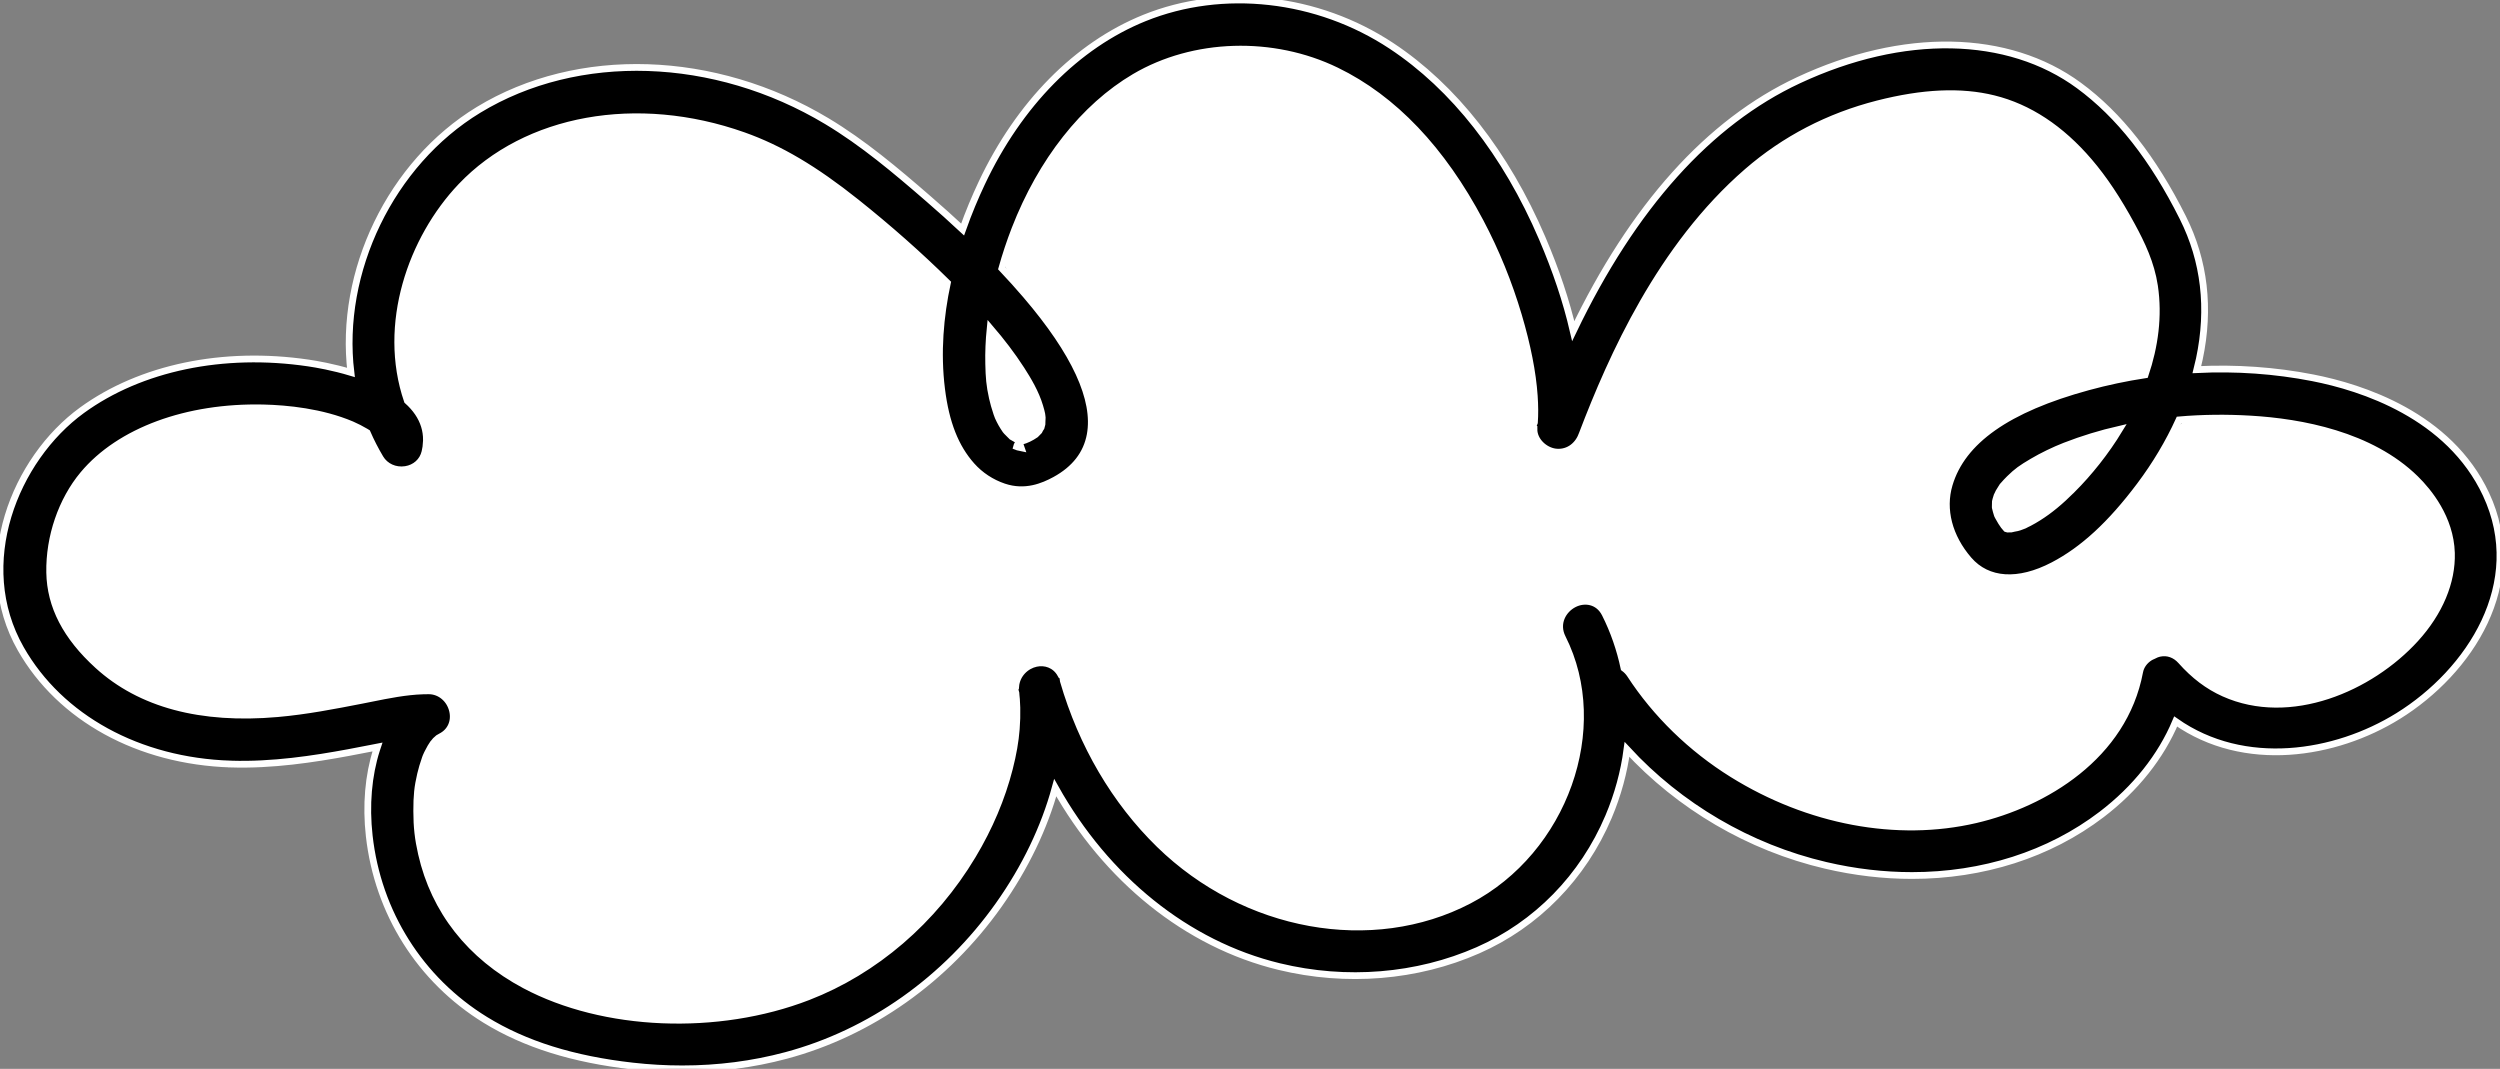 <?xml version="1.0" encoding="UTF-8" standalone="no"?>
<!-- Generator: Adobe Illustrator 16.0.3, SVG Export Plug-In . SVG Version: 6.00 Build 0)  -->

<svg
   version="1.1"
   id="Layer_1"
   x="0px"
   y="0px"
   width="369.703"
   height="158.064"
   viewBox="0 0 369.703 158.064"
   enable-background="new 0 0 3200 1400"
   xml:space="preserve"
   sodipodi:docname="cloud1106_favi_game.svg"
   inkscape:version="1.2.1 (9c6d41e410, 2022-07-14)"
   xmlns:inkscape="http://www.inkscape.org/namespaces/inkscape"
   xmlns:sodipodi="http://sodipodi.sourceforge.net/DTD/sodipodi-0.dtd"
   xmlns="http://www.w3.org/2000/svg"
   xmlns:svg="http://www.w3.org/2000/svg"><rect x="0" y="0" width="369.703" height="158.064" fill="#808080" stroke="none"/><sodipodi:namedview
   id="namedview38548"
   pagecolor="#ffffff"
   bordercolor="#666666"
   borderopacity="1.0"
   inkscape:showpageshadow="2"
   inkscape:pageopacity="0"
   inkscape:pagecheckerboard="0"
   inkscape:deskcolor="#d1d1d1"
   showgrid="false"
   inkscape:zoom="3.2728966"
   inkscape:cx="185.00432"
   inkscape:cy="79.134795"
   inkscape:window-width="1920"
   inkscape:window-height="1009"
   inkscape:window-x="-8"
   inkscape:window-y="-8"
   inkscape:window-maximized="1"
   inkscape:current-layer="Layer_1" /><defs
   id="defs1121" />

<path
   d="m 34.13,112.991 c 6.174,0.192 12.251,-0.748 17.387,-1.696 1.071,-0.198 2.14,-0.407 3.208,-0.616 0.366,-0.072 0.732,-0.144 1.099,-0.215 -0.047,0.139 -0.093,0.279 -0.138,0.42 -1.215,3.795 -1.59,8.196 -1.083,12.726 1.27,11.36 7.527,21.279 17.169,27.212 5.859,3.606 12.986,5.839 21.787,6.826 2.47,0.277 4.916,0.416 7.332,0.416 5.288,0 10.43,-0.663 15.356,-1.983 12.472,-3.342 23.635,-11.239 31.434,-22.237 3.934,-5.549 6.767,-11.482 8.37,-17.362 7.527,13.439 19.411,23.136 33.113,26.457 9.94,2.41 20.379,1.556 29.387,-2.406 8.684,-3.82 15.547,-10.836 19.325,-19.754 1.378,-3.253 2.281,-6.603 2.726,-9.954 7.75,8.405 18.07,14.499 29.388,17.148 4.294,1.005 8.574,1.5 12.752,1.5 10.455,0 20.269,-3.096 28.052,-9.031 5.017,-3.826 8.775,-8.58 10.948,-13.747 10.149,7.116 23.595,4.964 32.891,-0.8 10.582,-6.562 19.164,-19.625 13.004,-32.8 -5.465,-11.688 -18.389,-15.806 -25.606,-17.22 -5.583,-1.094 -11.355,-1.497 -17.154,-1.214 0.134,-0.526 0.256,-1.051 0.367,-1.576 1.581,-7.477 0.761,-14.504 -2.436,-20.887 -4.403,-8.794 -9.431,-15.189 -15.371,-19.552 -10.5,-7.712 -26.004,-8.003 -41.475,-0.776 -13.263,6.196 -24.464,18.672 -33.308,37.094 -1.034,-4.448 -2.545,-8.965 -4.594,-13.747 -5.36,-12.507 -13.074,-22.343 -22.308,-28.443 -10.927,-7.22 -24.916,-8.796 -36.505,-4.114 -10.006,4.042 -18.554,12.716 -24.069,24.426 -0.953,2.023 -1.932,4.332 -2.825,6.857 -1.574,-1.471 -3.252,-2.978 -5.051,-4.538 -4.87,-4.223 -9.684,-8.279 -15.031,-11.488 -16.585,-9.951 -36.803,-10.604 -51.508,-1.664 -12.981,7.893 -20.673,23.934 -18.87,38.824 -2.655,-0.797 -5.072,-1.215 -6.292,-1.395 -12.601,-1.857 -24.804,0.691 -33.473,6.988 -9.922,7.208 -16.206,22.747 -9.055,35.284 5.838,10.236 17.448,16.606 31.057,17.037 z M 306.457,72.396 c -1.813,1.815 -3.359,3.089 -5.016,4.131 -0.444,0.28 -0.898,0.545 -1.364,0.789 -0.053,0.027 -0.197,0.096 -0.348,0.168 -0.118,0.057 -0.255,0.123 -0.391,0.202 -0.333,0.136 -0.682,0.257 -1.035,0.358 -0.089,0.023 -0.282,0.056 -0.464,0.089 -0.132,0.024 -0.295,0.053 -0.461,0.102 -0.166,0.007 -0.331,0.007 -0.497,0.004 -0.066,-0.013 -0.122,-0.03 -0.152,-0.042 -0.012,-0.005 -0.024,-0.01 -0.037,-0.015 -0.104,-0.128 -0.218,-0.261 -0.337,-0.399 -0.009,-0.01 -0.018,-0.021 -0.027,-0.03 -0.015,-0.023 -0.03,-0.046 -0.047,-0.069 -0.113,-0.161 -0.226,-0.322 -0.331,-0.488 -0.151,-0.237 -0.285,-0.482 -0.42,-0.728 l -0.051,-0.092 c -0.031,-0.056 -0.06,-0.115 -0.088,-0.173 l -0.028,-0.071 c -0.119,-0.359 -0.214,-0.716 -0.299,-1.083 -0.002,-0.03 -0.004,-0.061 -0.003,-0.091 l 0.004,-0.244 c 0.003,-0.184 0.006,-0.368 0.013,-0.552 0.013,-0.068 0.035,-0.169 0.075,-0.3 0.054,-0.182 0.107,-0.361 0.167,-0.54 0.038,-0.068 0.075,-0.142 0.11,-0.22 0.055,-0.121 0.113,-0.254 0.145,-0.313 0.119,-0.216 0.253,-0.421 0.388,-0.627 l 0.101,-0.155 c 0.028,-0.044 0.055,-0.087 0.079,-0.129 0.037,-0.038 0.075,-0.079 0.113,-0.122 0.288,-0.33 0.58,-0.651 0.893,-0.957 1.164,-1.136 1.738,-1.535 3.405,-2.522 1.422,-0.841 3.216,-1.712 4.8,-2.329 2.606,-1.014 5.308,-1.842 8.096,-2.481 -2.067,3.408 -4.522,6.453 -6.993,8.929 z m -155.959,-6.287 c -0.038,-0.01 -0.1,-0.033 -0.167,-0.06 0.066,-0.262 0.224,-0.467 0.417,-0.595 l 0.266,0.765 c -0.197,-0.041 -0.435,-0.088 -0.516,-0.11 z m 3.622,-4.106 c -0.001,0.051 -0.01,0.157 -0.018,0.271 -0.01,0.135 -0.022,0.302 -0.017,0.476 -0.033,0.157 -0.072,0.304 -0.115,0.441 -0.058,0.079 -0.115,0.168 -0.172,0.27 -0.04,0.071 -0.093,0.167 -0.145,0.28 -0.021,0.021 -0.042,0.043 -0.063,0.065 -0.146,0.155 -0.339,0.362 -0.434,0.444 l -0.016,0.014 c -0.166,0.117 -0.339,0.223 -0.515,0.325 -0.349,0.203 -0.683,0.364 -1.023,0.49 -0.145,0.054 -0.293,0.099 -0.44,0.145 -0.006,0 -0.012,0 -0.019,0 -0.041,-0.009 -0.081,-0.018 -0.118,-0.025 -0.114,-0.024 -0.22,-0.045 -0.253,-0.053 -0.083,-0.027 -0.231,-0.092 -0.342,-0.138 -0.039,-0.017 -0.078,-0.031 -0.115,-0.044 -0.195,-0.106 -0.387,-0.22 -0.585,-0.337 -0.035,-0.021 -0.068,-0.039 -0.102,-0.057 -0.026,-0.028 -0.053,-0.056 -0.082,-0.084 l -0.131,-0.129 c -0.184,-0.181 -0.367,-0.36 -0.545,-0.548 -0.057,-0.061 -0.11,-0.126 -0.163,-0.191 -0.007,-0.011 -0.015,-0.022 -0.023,-0.034 -0.204,-0.302 -0.401,-0.605 -0.579,-0.922 -0.183,-0.324 -0.346,-0.658 -0.5,-0.995 -0.065,-0.164 -0.131,-0.33 -0.187,-0.498 -0.298,-0.896 -0.508,-1.636 -0.662,-2.33 -0.417,-1.882 -0.503,-3.024 -0.547,-5.03 -0.038,-1.704 0.036,-3.475 0.218,-5.282 1.642,1.919 3.218,3.959 4.6,6.104 1.017,1.578 2.137,3.46 2.732,5.458 0.315,1.059 0.372,1.363 0.361,1.914 z M 68.175,27.578 c 9.647,-10.147 26.039,-13.104 41.76,-7.533 5.381,1.907 10.529,4.949 16.693,9.862 4.781,3.812 9.277,7.787 13.364,11.815 0.037,0.036 0.073,0.072 0.11,0.108 -1.057,4.928 -1.534,10.289 -0.857,15.727 0.623,5.007 2.037,8.6 4.449,11.307 1.276,1.432 2.921,2.515 4.756,3.133 3.163,1.064 5.834,-0.068 7.568,-1.013 2.93,-1.599 4.681,-3.848 5.202,-6.685 0.958,-5.215 -2.235,-12.159 -9.492,-20.639 -1.134,-1.324 -2.32,-2.643 -3.575,-3.969 0.548,-1.956 1.2,-3.924 1.93,-5.806 3.912,-10.081 10.206,-18.073 17.725,-22.504 8.708,-5.131 20.415,-5.491 29.824,-0.918 8.454,4.109 15.617,11.633 21.292,22.362 2.305,4.358 4.198,9.009 5.625,13.822 1.318,4.444 2.106,8.452 2.342,11.912 0.098,1.434 0.106,2.721 0.024,3.912 l -0.355,0.932 0.28,0.038 c -0.018,1.762 1.587,3.187 3.146,3.398 1.698,0.224 3.231,-0.728 3.914,-2.443 l 0.075,0.01 0.029,-0.28 c 4.332,-11.356 11.561,-27.63 24.383,-38.743 5.534,-4.796 12.021,-8.167 19.284,-10.022 6.703,-1.71 12.313,-1.961 17.154,-0.766 5.184,1.28 9.933,4.406 14.113,9.292 2.191,2.562 4.203,5.579 6.329,9.496 1.439,2.651 2.84,5.566 3.342,8.917 0.666,4.452 0.043,8.918 -1.378,13.128 -2.838,0.434 -5.664,1.031 -8.455,1.792 -11.896,3.244 -18.61,7.967 -20.526,14.439 -1.091,3.687 -0.039,7.744 2.889,11.133 2.783,3.22 7.342,3.516 12.505,0.815 4.425,-2.315 8.492,-6.063 12.798,-11.794 2.33,-3.102 4.279,-6.376 5.798,-9.718 3.423,-0.296 6.95,-0.34 10.572,-0.126 7.463,0.437 17.753,2.325 24.394,8.836 1.919,1.881 5.161,5.808 5.315,10.965 0.128,4.285 -1.762,8.797 -5.324,12.704 -6.669,7.318 -18.541,12.435 -28.322,8.048 -2.337,-1.047 -4.416,-2.618 -6.354,-4.801 -0.836,-0.942 -1.973,-1.349 -3.117,-1.114 -0.352,0.072 -0.688,0.205 -1.004,0.381 -0.159,0.072 -0.32,0.138 -0.469,0.231 -0.813,0.508 -1.352,1.266 -1.516,2.136 -2.35,12.498 -14.068,19.491 -24.252,21.868 -11.607,2.709 -24.713,0.256 -35.955,-6.735 -6.109,-3.799 -11.343,-8.891 -15.135,-14.723 -0.264,-0.406 -0.578,-0.71 -0.912,-0.96 -0.59,-2.78 -1.514,-5.476 -2.798,-8.021 -0.996,-1.976 -3.056,-2.233 -4.574,-1.466 -1.646,0.83 -2.812,2.868 -1.732,5.009 6.724,13.329 0.265,31.473 -13.822,38.829 -14.307,7.469 -33.133,4.07 -45.784,-8.271 -6.558,-6.398 -11.469,-14.761 -14.204,-24.19 l -0.148,-1.057 -0.251,0.069 c -0.822,-1.46 -2.33,-1.886 -3.628,-1.605 -1.468,0.313 -2.884,1.588 -3.022,3.438 l -0.22,0.061 0.252,0.872 c 0.006,0.135 0.02,0.266 0.032,0.385 0.024,0.231 0.049,0.47 0.056,0.559 0.03,0.415 0.05,0.831 0.061,1.247 0.026,1.005 -0.004,2.065 -0.09,3.15 -0.144,1.826 -0.466,3.676 -1.013,5.823 -1.117,4.38 -2.948,8.712 -5.444,12.875 -5.784,9.649 -14.425,17.074 -24.332,20.904 -13.392,5.179 -30.228,4.484 -41.895,-1.728 -8.082,-4.303 -13.363,-11.022 -15.273,-19.431 -0.509,-2.244 -0.701,-3.952 -0.705,-6.305 -0.004,-2.317 0.123,-3.539 0.567,-5.451 0.169,-0.729 0.394,-1.486 0.707,-2.384 0.031,-0.089 0.065,-0.178 0.102,-0.27 0.012,-0.024 0.023,-0.049 0.035,-0.075 0.04,-0.09 0.095,-0.219 0.12,-0.27 l 0.112,-0.221 c 0.134,-0.264 0.267,-0.527 0.418,-0.782 0.111,-0.187 0.229,-0.369 0.352,-0.548 0.047,-0.05 0.095,-0.104 0.143,-0.165 0.086,-0.107 0.187,-0.236 0.23,-0.283 0.028,-0.027 0.069,-0.063 0.114,-0.101 l 0.2,10e-4 -0.037,-0.137 c 0.052,-0.045 0.1,-0.089 0.143,-0.132 0.114,-0.072 0.232,-0.14 0.354,-0.201 1.432,-0.715 2.116,-2.218 1.741,-3.827 -0.401,-1.724 -1.842,-2.936 -3.503,-2.946 -0.219,0 -0.438,0.001 -0.657,0.006 l -0.024,-0.089 -0.191,0.095 c -2.576,0.087 -5.132,0.602 -7.612,1.102 l -1.437,0.286 c -4.041,0.787 -8.22,1.602 -12.473,1.976 -11.336,0.998 -20.277,-1.398 -26.567,-7.125 -4.701,-4.278 -7.029,-8.774 -7.117,-13.747 -0.094,-5.257 1.761,-10.681 4.962,-14.508 5.37,-6.42 15.329,-10.088 26.625,-9.834 3.5,0.082 8.611,0.578 13.093,2.479 0.613,0.26 1.456,0.692 2.05,1.05 0.073,0.044 0.146,0.088 0.218,0.133 0.556,1.28 1.201,2.537 1.931,3.764 0.75,1.261 2.217,1.925 3.739,1.689 1.449,-0.223 2.552,-1.218 2.877,-2.597 0.114,-0.484 0.184,-0.96 0.209,-1.428 l 0.191,-0.025 -0.181,-0.304 c 0.013,-1.446 -0.409,-2.807 -1.262,-4.063 -0.432,-0.636 -0.962,-1.221 -1.565,-1.759 -3.858,-11.288 0.62,-23.982 7.941,-31.683 z"
   id="path1106"
   style="stroke:#ffffff;stroke-opacity:1" />
<path
   style="fill:#ffffff;stroke:none;stroke-width:3.055"
   d="M 94.259,150.423 C 75.374,148.012 63.658,137.927 61.946,122.609 c -0.659,-5.895 0.536,-10.729 3.316,-13.413 0.89,-0.859 1.712,-1.937 1.827,-2.396 0.287,-1.143 -0.309,-2.954 -1.267,-3.852 -1.249,-1.171 -5.044,-1.01 -13.117,0.554 -8.762,1.698 -11.471,2.021 -16.805,2 C 25.105,105.461 17.266,102.062 11.52,94.933 8.698,91.431 7.638,88.464 7.638,84.064 c 0,-3.65 0.596,-6.134 2.353,-9.797 1.153,-2.404 1.794,-3.291 3.868,-5.347 3.001,-2.974 5.963,-4.725 10.704,-6.328 8.881,-3.002 20.24,-2.766 27.774,0.576 1.585,0.703 1.853,0.96 2.558,2.45 1.088,2.3 2.368,3.679 3.637,3.917 4.516,0.847 6.259,-4.745 2.877,-9.23 -1.77,-2.348 -2.269,-4.54 -2.248,-9.89 0.015,-3.759 0.137,-4.878 0.805,-7.385 2.069,-7.753 6.518,-14.496 12.484,-18.919 2.707,-2.007 7.705,-4.355 11.267,-5.294 13.215,-3.482 27.396,-0.297 39.783,8.935 3.758,2.801 9.91,8.005 13.311,11.258 l 3.138,3.002 -0.505,2.597 c -0.715,3.678 -0.718,11.494 -0.005,15.104 1.205,6.104 3.712,9.932 7.762,11.854 1.724,0.819 2.153,0.898 4.278,0.789 4.072,-0.209 7.548,-2.484 9.179,-6.006 2.521,-5.445 -0.832,-13.73 -9.586,-23.686 -3.036,-3.453 -2.962,-2.962 -1.176,-7.741 3.285,-8.793 8.771,-16.674 14.73,-21.163 11.511,-8.67 27.008,-8.379 39.106,0.735 8.492,6.397 15.748,17.323 19.882,29.939 2.191,6.688 2.869,10.177 2.984,15.376 0.107,4.826 0.405,5.849 1.935,6.64 0.493,0.255 1.443,0.463 2.11,0.463 2.027,0 2.766,-0.911 4.762,-5.872 7.404,-18.395 16.839,-31.699 27.591,-38.905 7.819,-5.241 18.151,-8.356 26.501,-7.991 4.32,0.189 6.433,0.697 9.85,2.37 6.173,3.022 11.712,9.135 16.181,17.858 2.572,5.02 2.995,6.638 2.995,11.458 1.6e-4,3.858 -0.587,7.919 -1.311,9.07 -0.125,0.199 -1.669,0.654 -3.43,1.012 -13.28,2.697 -21.874,7.421 -24.822,13.645 -0.913,1.927 -0.991,2.333 -0.991,5.164 0,2.895 0.06,3.191 1.049,5.139 1.234,2.431 3.639,4.786 5.437,5.325 7.543,2.26 19.194,-6.61 26.498,-20.171 1.748,-3.246 1.407,-3.139 9.298,-2.899 8.065,0.245 13.326,1.239 18.609,3.517 7.288,3.143 12.266,8.582 13.282,14.514 1.487,8.68 -6.879,18.986 -18.412,22.683 -3.428,1.099 -8.649,1.372 -11.584,0.607 -3.057,-0.798 -5.845,-2.37 -8.395,-4.735 -2.136,-1.98 -2.425,-2.15 -3.652,-2.15 -0.876,0 -1.682,0.235 -2.352,0.687 -0.876,0.591 -1.131,1.074 -1.814,3.437 -1.397,4.834 -3.314,8.009 -6.929,11.479 -4.667,4.479 -10.935,7.641 -18.213,9.19 -4.096,0.872 -11.433,0.931 -15.959,0.13 -7.002,-1.24 -15.252,-4.727 -21.218,-8.969 -6.051,-4.303 -12.794,-12.056 -13.872,-15.951 -0.866,-3.13 -2.326,-6.365 -3.172,-7.031 -1.913,-1.504 -5.231,-0.302 -5.887,2.133 -0.29,1.075 -0.208,1.495 0.787,4.04 1.703,4.359 2.042,6.426 1.869,11.396 -0.18,5.181 -0.759,7.454 -3.113,12.222 -5.461,11.062 -16.375,17.572 -29.451,17.567 -13.691,-0.005 -26.505,-7.008 -35.246,-19.264 -3.119,-4.373 -8.177,-15.083 -8.177,-17.314 0,-0.707 -1.622,-2.129 -2.698,-2.365 -1.544,-0.339 -3.485,0.707 -4.224,2.276 -0.526,1.117 -0.57,1.54 -0.316,3.013 0.364,2.11 -0.135,7.182 -1.027,10.451 -2.558,9.373 -8.269,18.559 -15.415,24.795 -9.473,8.267 -20.499,12.221 -33.762,12.109 -2.605,-0.022 -5.148,-0.093 -5.652,-0.157 z"
   id="path40896" /><path
   style="fill:#ffffff;stroke:none;stroke-width:3.055"
   d="m 149.611,64.166 c -2.027,-1.78 -3.243,-6.03 -3.252,-11.366 -0.003,-1.797 0.11,-3.338 0.25,-3.424 0.248,-0.153 2.308,2.431 4.293,5.384 2.302,3.425 3.52,7.114 2.795,8.468 -0.372,0.695 -2.038,1.849 -2.673,1.851 -0.204,6.42e-4 -0.84,-0.41 -1.413,-0.913 z"
   id="path40969" /><path
   style="fill:#ffffff;stroke:none;stroke-width:3.055"
   d="m 296.258,77.209 c -1.688,-2.248 -1.255,-4.051 1.613,-6.705 2.552,-2.362 8.896,-5.275 14.23,-6.533 l 0.908,-0.214 -0.564,0.89 c -3.741,5.906 -10.242,11.971 -14.065,13.121 l -1.388,0.418 z"
   id="path40971" /></svg>
